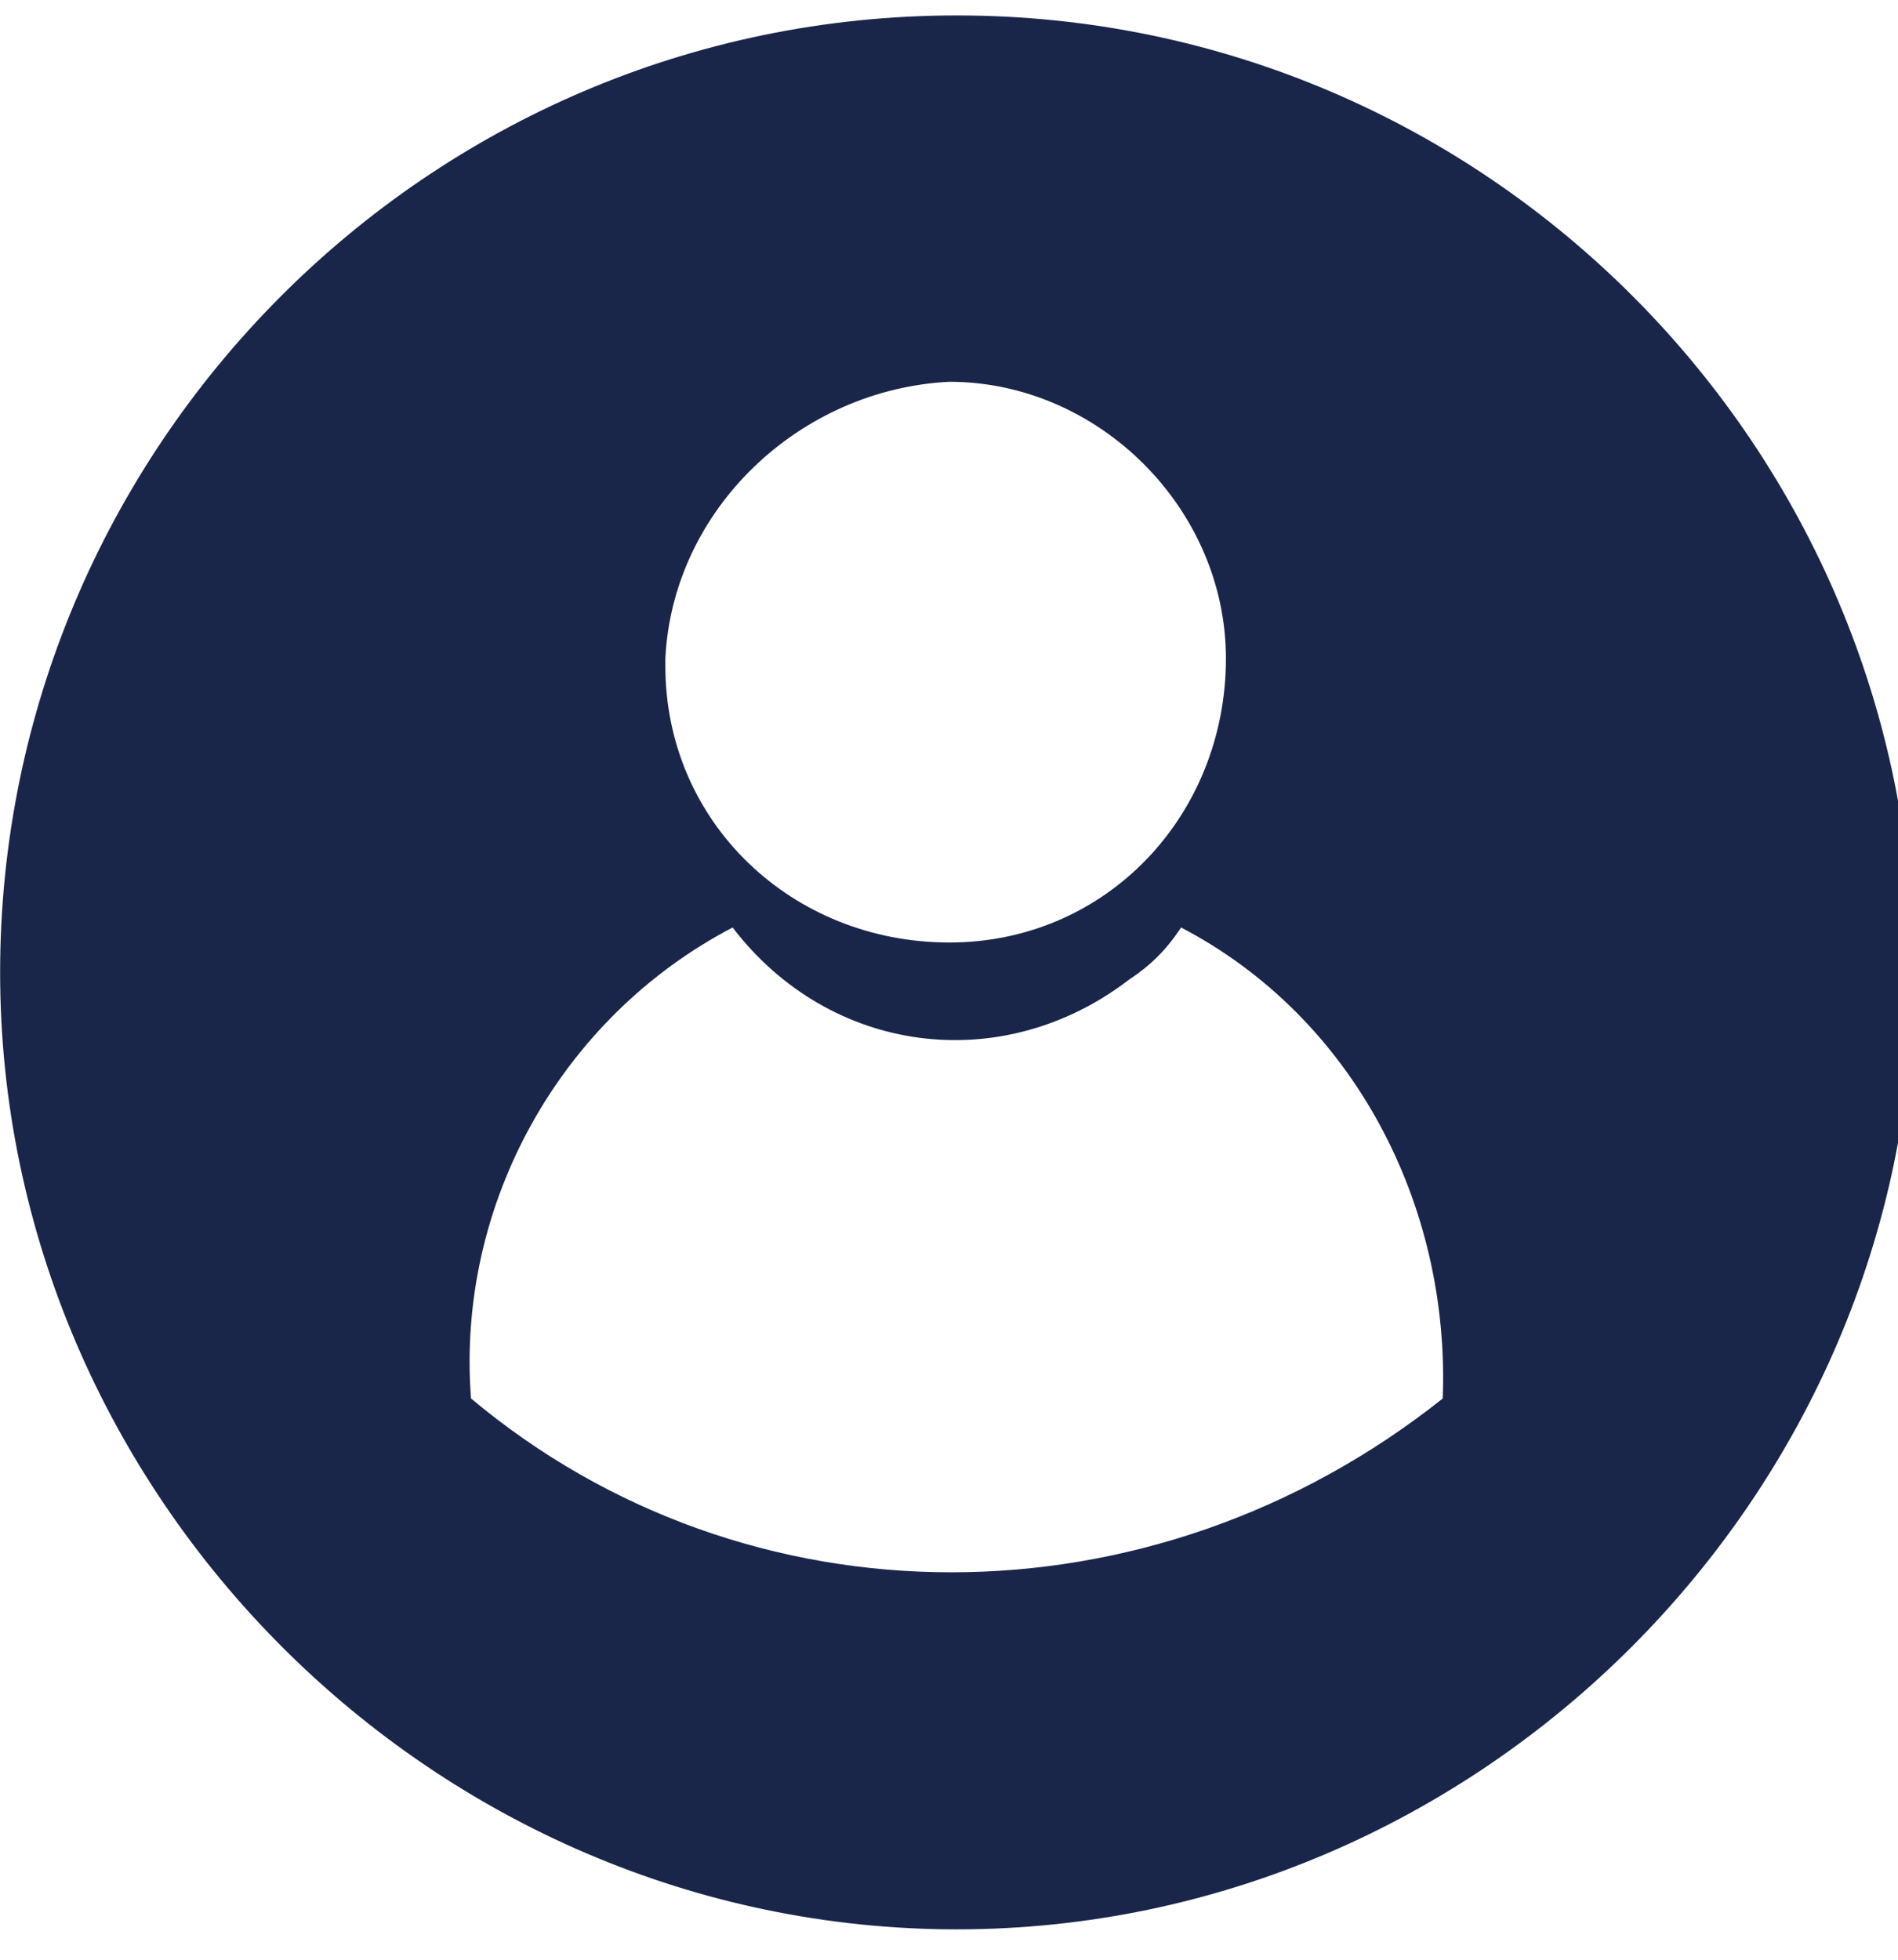 <!-- Generated by IcoMoon.io -->
<svg version="1.1" xmlns="http://www.w3.org/2000/svg" width="31" height="32" viewBox="0 0 31 32">
<title>Ingresa-button_2</title>
<path d="M15.628 0.252c-8.668 0-15.626 7.081-15.626 15.626s7.081 15.626 15.626 15.626 15.626-7.081 15.626-15.626-6.958-15.626-15.626-15.626zM15.506 6.234c2.442 0 4.517 2.075 4.517 4.517 0 2.564-1.953 4.639-4.517 4.639s-4.639-1.953-4.639-4.517c0 0 0-0.122 0-0.122v0c0.122-2.442 2.197-4.395 4.639-4.517zM7.693 22.836c-0.244-3.174 1.465-6.226 4.273-7.691 1.587 2.075 4.395 2.442 6.47 0.855 0.366-0.244 0.61-0.488 0.855-0.855 2.808 1.465 4.395 4.517 4.273 7.691-4.761 3.784-11.353 3.784-15.87 0z" fill="#19264a"></path>
</svg>
